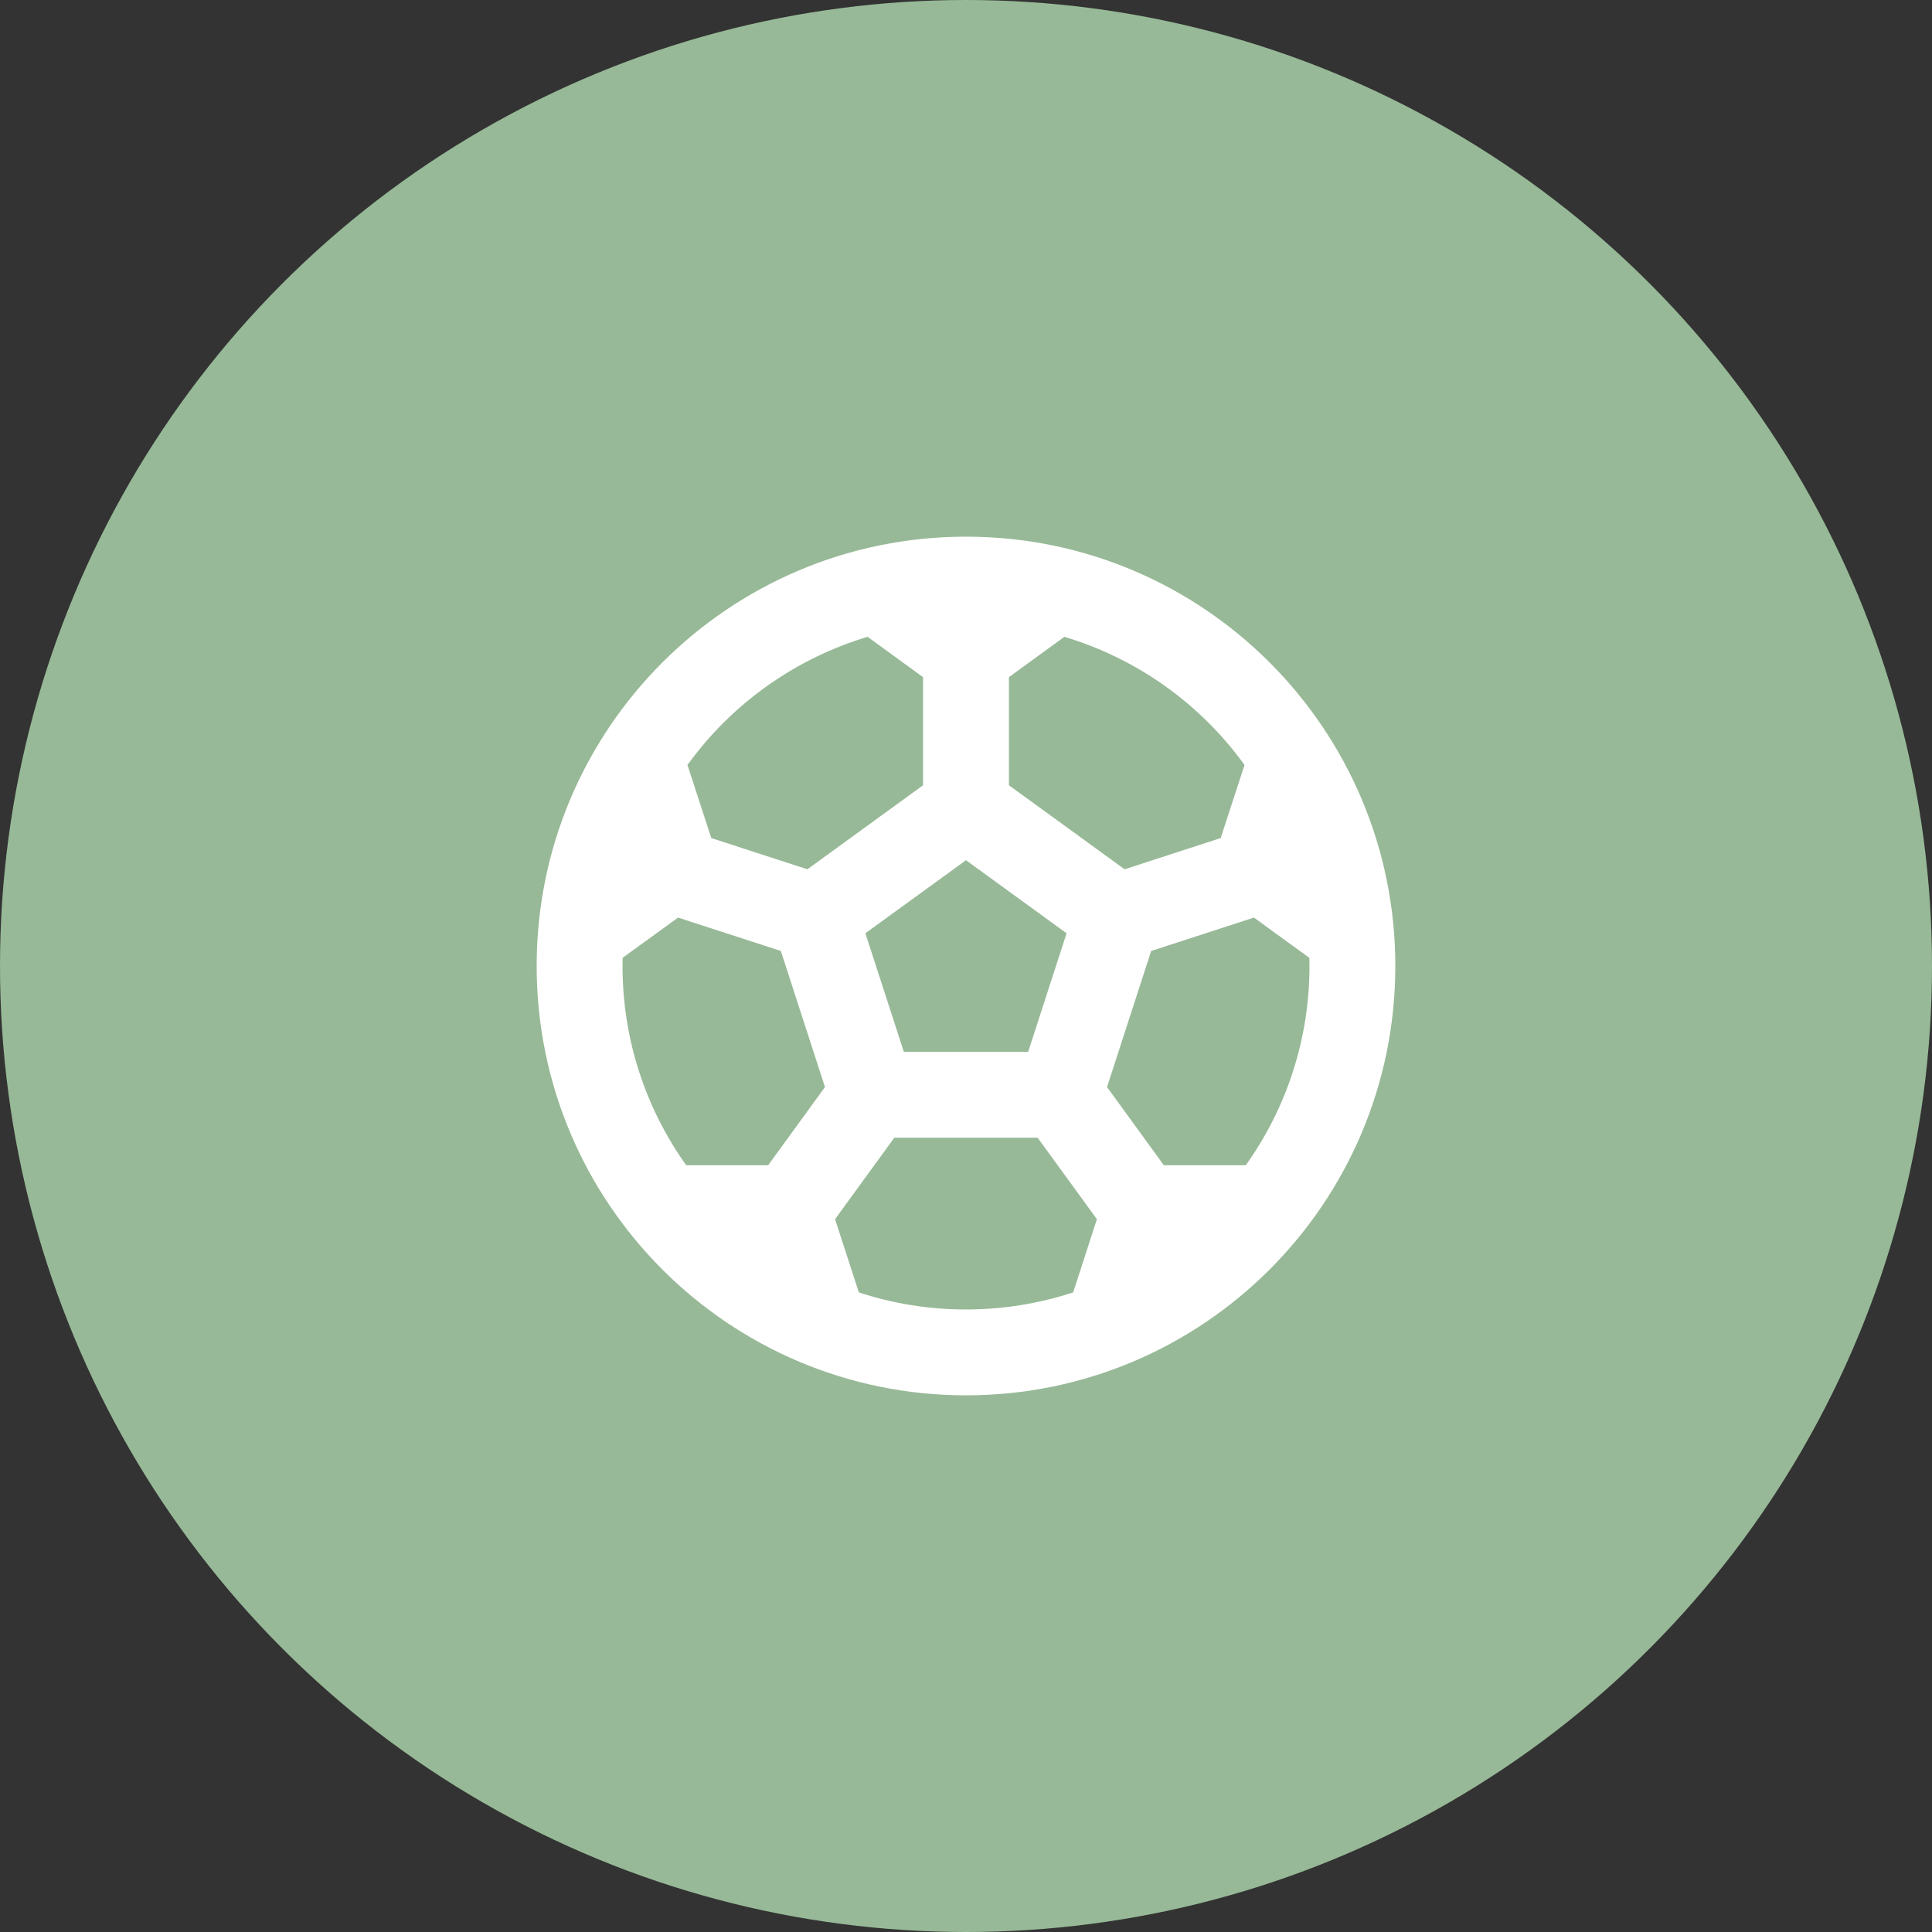<svg width="36" height="36" viewBox="0 0 36 36" fill="none" xmlns="http://www.w3.org/2000/svg">
<rect x="0" y="0" width="36" height="36" fill="#333333" stroke="none"/>
<circle cx="18" cy="18" r="18" fill="#97B997"/>
<path d="M18 10C22.418 10 26 13.582 26 18C26 22.418 22.418 26 18 26C13.582 26 10 22.418 10 18C10 13.582 13.582 10 18 10ZM19.336 21.2H16.664L15.56 22.718L16.003 24.082C16.648 24.294 17.322 24.401 18 24.4C18.697 24.4 19.368 24.288 19.997 24.082L20.439 22.718L19.335 21.2H19.336ZM12.635 17.098L11.602 17.847L11.6 18C11.6 19.384 12.039 20.665 12.786 21.712H14.314L15.372 20.256L14.55 17.72L12.635 17.098ZM23.365 17.098L21.45 17.72L20.628 20.256L21.686 21.712H23.214C23.987 20.629 24.402 19.331 24.4 18L24.398 17.848L23.365 17.098ZM18 16.029L16.125 17.39L16.842 19.6H19.158L19.874 17.39L18 16.029ZM19.833 11.866L18.8 12.618V14.632L20.955 16.198L22.746 15.616L23.19 14.254C22.364 13.11 21.184 12.271 19.833 11.866ZM16.166 11.866C14.816 12.272 13.636 13.111 12.81 14.254L13.254 15.616L15.045 16.198L17.2 14.632V12.618L16.166 11.866Z" fill="white"/>
</svg>
